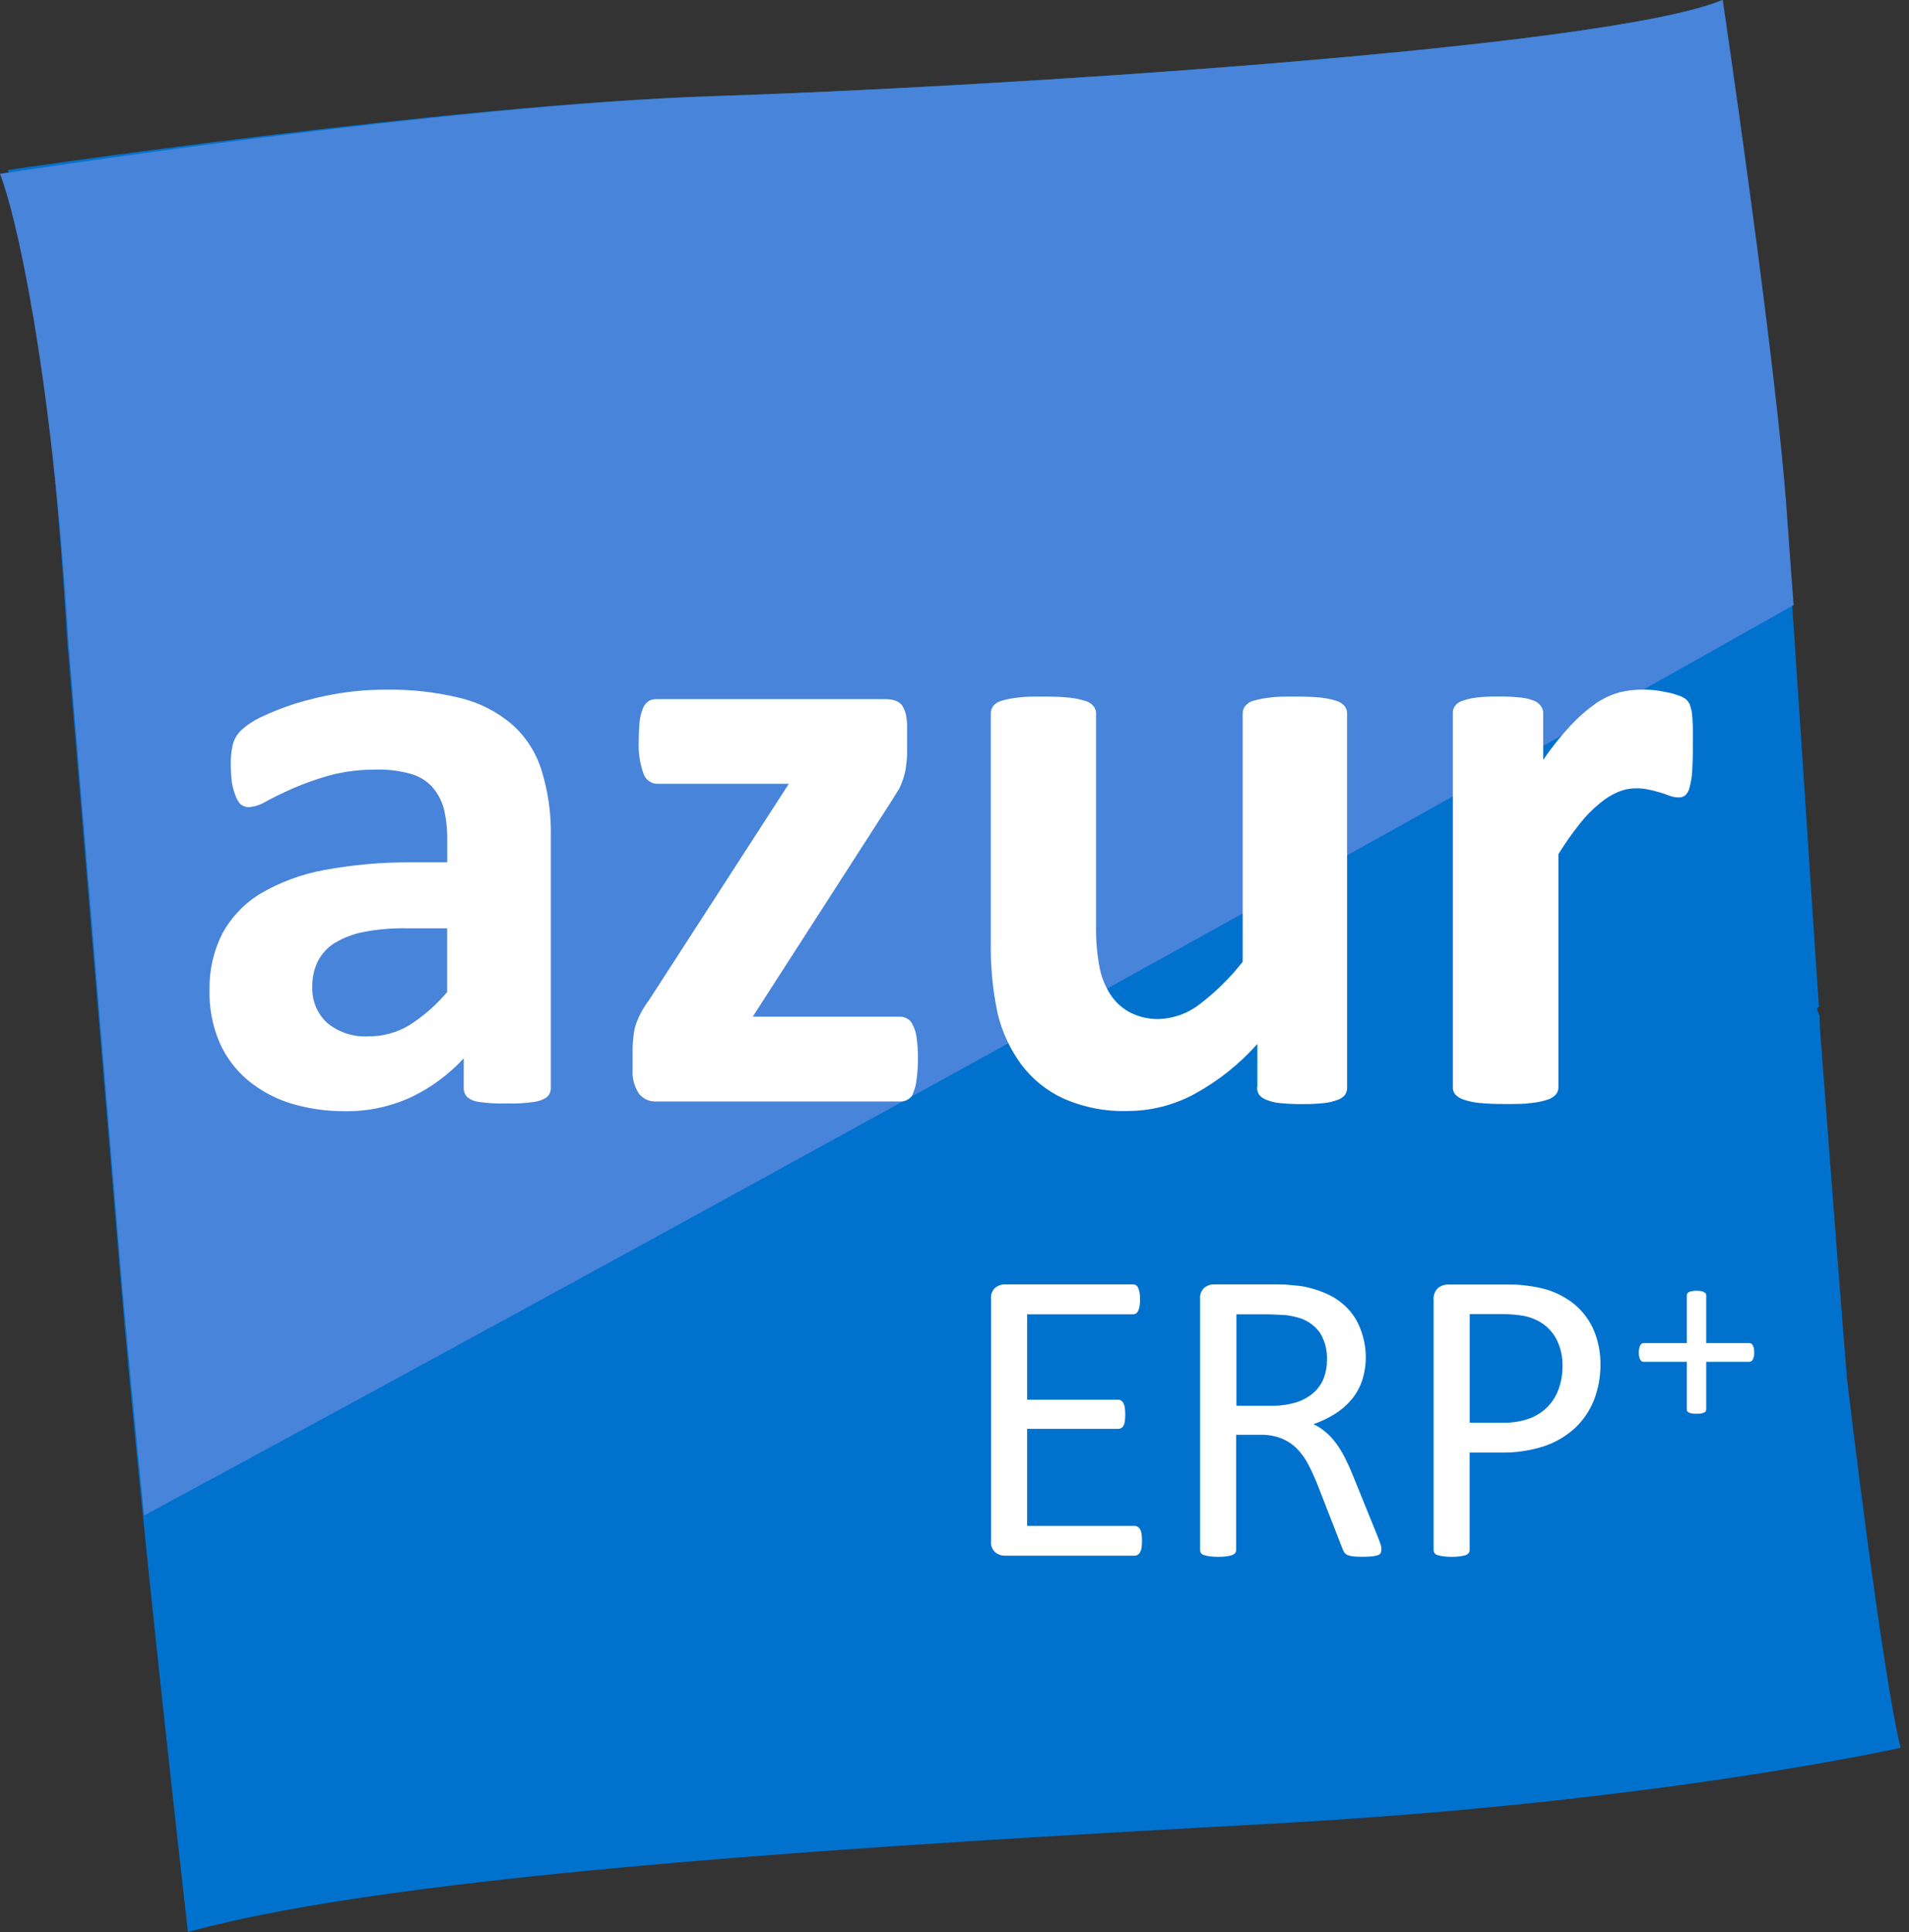 <svg viewBox="0 0 246 249" fill="none" xmlns="http://www.w3.org/2000/svg">
<rect x="0" y="0" width="246" height="249" fill="#333333" stroke="none"/>
<g clip-path="url(#clip0_11_59)">
<path d="M238.03 177.85C236.95 164.79 234.52 132.48 234.52 132.48C234.52 132.48 234.52 131.87 234.46 130.82C234.307 130.533 234.193 130.227 234.12 129.91C234.206 129.856 234.296 129.809 234.39 129.77C233.68 119.45 231.31 82.53 230.11 66.06C228.78 46.74 221.9 0 221.9 0C206.85 6.3 126.11 11.3 91.9 12.39C57.69 13.48 1 21.91 1 21.91C2.94 26.81 6.51 47.09 8.7 83.05L15.57 165.23C18.31 197.56 24.22 248.95 24.22 248.95C51.78 241.34 113.78 237.74 163.78 235C213.78 232.26 244.92 225.21 244.92 225.21C242.47 215.35 238.03 177.85 238.03 177.85Z" fill="#0072CE"/>
<path d="M230.26 66.06C228.91 46.74 222 0 222 0C206.94 6.3 126.2 11.3 92 12.39C57.8 13.48 0 22.4 0 22.4C1.94 27.3 6.65 47.08 8.84 83.05L15.7 165.23C16.5 174.23 17.52 184.75 18.57 195.28C85.64 159.04 163.26 116.28 231.13 77.97C230.79 73.43 230.48 69.32 230.26 66.06Z" fill="#4884D9"/>
<path d="M162 140.07C161.976 140.422 162.067 140.773 162.26 141.07C162.505 141.371 162.831 141.597 163.2 141.72C163.759 141.947 164.349 142.089 164.95 142.14C165.907 142.237 166.868 142.281 167.83 142.27C168.755 142.279 169.68 142.235 170.6 142.14C171.213 142.079 171.814 141.938 172.39 141.72C172.757 141.594 173.083 141.369 173.33 141.07C173.522 140.773 173.613 140.422 173.59 140.07V91.93C173.594 91.591 173.485 91.26 173.28 90.99C172.991 90.659 172.613 90.419 172.19 90.3C171.538 90.098 170.868 89.961 170.19 89.89C169.33 89.8 168.25 89.76 166.89 89.76C165.53 89.76 164.46 89.76 163.62 89.89C162.906 89.962 162.199 90.099 161.51 90.3C161.091 90.409 160.719 90.651 160.45 90.99C160.237 91.256 160.127 91.589 160.14 91.93V123.93C158.522 125.993 156.647 127.841 154.56 129.43C153.068 130.581 151.253 131.238 149.37 131.31C148.114 131.343 146.869 131.072 145.74 130.52C144.72 130.01 143.846 129.25 143.2 128.31C142.501 127.276 142.005 126.119 141.74 124.9C141.364 122.997 141.196 121.059 141.24 119.12V91.93C141.252 91.586 141.134 91.251 140.91 90.99C140.618 90.649 140.226 90.408 139.79 90.3C139.116 90.094 138.422 89.956 137.72 89.89C136.86 89.8 135.72 89.76 134.44 89.76C133.16 89.76 132.05 89.76 131.16 89.89C130.448 89.958 129.745 90.095 129.06 90.3C128.634 90.405 128.255 90.647 127.98 90.99C127.775 91.26 127.67 91.591 127.68 91.93V121.41C127.626 124.5 127.921 127.586 128.56 130.61C129.125 132.952 130.144 135.16 131.56 137.11C132.974 139.012 134.84 140.531 136.99 141.53C139.622 142.695 142.483 143.252 145.36 143.16C148.331 143.146 151.252 142.404 153.87 141C156.943 139.327 159.704 137.134 162.03 134.52V140.07H162Z" fill="white"/>
<path d="M66 93.36C64.088 91.727 61.821 90.562 59.38 89.96C56.214 89.18 52.96 88.813 49.7 88.87C47.627 88.868 45.556 89.035 43.51 89.37C41.647 89.686 39.806 90.123 38 90.68C36.494 91.164 35.021 91.745 33.59 92.42C32.645 92.871 31.771 93.461 31 94.17C30.528 94.662 30.184 95.263 30 95.92C29.802 96.785 29.715 97.672 29.74 98.56C29.743 99.319 29.79 100.077 29.88 100.83C29.974 101.42 30.135 101.997 30.36 102.55C30.494 102.955 30.712 103.326 31 103.64C31.303 103.876 31.676 104.006 32.06 104.01C32.859 103.94 33.629 103.683 34.31 103.26C35.21 102.77 36.37 102.2 37.74 101.59C39.27 100.926 40.844 100.368 42.45 99.92C44.427 99.397 46.465 99.145 48.51 99.17C49.978 99.127 51.445 99.306 52.86 99.7C53.935 99.981 54.909 100.56 55.67 101.37C56.389 102.183 56.91 103.152 57.19 104.2C57.502 105.51 57.65 106.854 57.63 108.2V111.12H53C49.22 111.093 45.446 111.428 41.73 112.12C38.87 112.641 36.122 113.656 33.61 115.12C31.538 116.366 29.833 118.14 28.67 120.26C27.528 122.503 26.954 124.993 27 127.51C26.934 129.835 27.367 132.147 28.27 134.29C29.095 136.184 30.348 137.861 31.93 139.19C33.569 140.545 35.458 141.564 37.49 142.19C39.761 142.866 42.12 143.203 44.49 143.19C47.426 143.219 50.333 142.597 53 141.37C55.551 140.148 57.845 138.451 59.76 136.37V140.19C59.752 140.414 59.791 140.637 59.873 140.845C59.956 141.054 60.081 141.242 60.24 141.4C60.681 141.737 61.208 141.944 61.76 142C62.943 142.164 64.137 142.228 65.33 142.19C66.467 142.224 67.604 142.161 68.73 142C69.34 141.942 69.927 141.736 70.44 141.4C70.616 141.253 70.756 141.067 70.85 140.857C70.943 140.648 70.988 140.419 70.98 140.19V107.86C71.051 104.951 70.649 102.05 69.79 99.27C69.089 96.991 67.778 94.948 66 93.36V93.36ZM57.63 127.82C56.233 129.489 54.587 130.933 52.75 132.1C51.164 133.058 49.343 133.557 47.49 133.54C45.563 133.657 43.663 133.043 42.17 131.82C41.521 131.22 41.012 130.484 40.68 129.665C40.348 128.845 40.201 127.963 40.25 127.08C40.229 125.984 40.465 124.898 40.94 123.91C41.422 122.947 42.154 122.132 43.06 121.55C44.229 120.839 45.516 120.344 46.86 120.09C48.695 119.739 50.562 119.582 52.43 119.62H57.62V127.81L57.63 127.82Z" fill="white"/>
<path d="M117.6 132.03C117.452 131.678 117.182 131.39 116.84 131.22C116.572 131.079 116.273 131.006 115.97 131.01H97L114.89 103.21C115.24 102.65 115.55 102.12 115.89 101.6C116.125 101.114 116.319 100.609 116.47 100.09C116.631 99.573 116.734 99.04 116.78 98.5C116.874 97.872 116.91 97.236 116.89 96.6V93.92C116.91 93.286 116.856 92.652 116.73 92.03C116.624 91.608 116.448 91.205 116.21 90.84C115.961 90.566 115.644 90.362 115.29 90.25C114.877 90.133 114.449 90.079 114.02 90.09H84.56C84.207 90.082 83.86 90.175 83.56 90.36C83.248 90.575 83.008 90.878 82.87 91.23C82.646 91.771 82.498 92.339 82.43 92.92C82.36 93.62 82.31 94.5 82.31 95.55C82.239 96.964 82.45 98.379 82.93 99.71C83.051 100.066 83.274 100.377 83.571 100.607C83.868 100.836 84.226 100.973 84.6 101H101.65L83.65 128.85C83.252 129.383 82.895 129.945 82.58 130.53C82.329 131.006 82.115 131.501 81.94 132.01C81.781 132.501 81.677 133.007 81.63 133.52C81.555 134.101 81.518 134.685 81.52 135.27V137.74C81.432 138.865 81.721 139.987 82.34 140.93C82.601 141.264 82.94 141.53 83.327 141.704C83.713 141.878 84.137 141.956 84.56 141.93H116C116.353 141.953 116.703 141.862 117 141.67C117.336 141.483 117.584 141.17 117.69 140.8C117.921 140.235 118.066 139.639 118.12 139.03C118.241 138.146 118.297 137.253 118.29 136.36C118.301 135.474 118.244 134.588 118.12 133.71C118.052 133.123 117.876 132.553 117.6 132.03Z" fill="white"/>
<path d="M218.13 93.33C218.119 92.758 218.072 92.187 217.99 91.62C217.89 91.23 217.8 90.95 217.74 90.73C217.625 90.512 217.476 90.313 217.3 90.14C217.004 89.904 216.664 89.727 216.3 89.62C215.818 89.437 215.319 89.299 214.81 89.21C214.269 89.086 213.722 88.993 213.17 88.93C212.59 88.88 212.1 88.86 211.67 88.86C210.638 88.857 209.61 88.985 208.61 89.24C207.537 89.546 206.523 90.03 205.61 90.67C204.454 91.481 203.388 92.413 202.43 93.45C201.126 94.846 199.933 96.34 198.86 97.92V91.92C198.869 91.582 198.763 91.251 198.56 90.98C198.343 90.663 198.032 90.421 197.67 90.29C197.107 90.078 196.519 89.94 195.92 89.88C194.963 89.783 194.002 89.74 193.04 89.75C192.125 89.742 191.21 89.785 190.3 89.88C189.684 89.952 189.077 90.09 188.49 90.29C188.088 90.399 187.735 90.643 187.49 90.98C187.294 91.253 187.198 91.585 187.22 91.92V140.06C187.204 140.242 187.226 140.424 187.285 140.596C187.343 140.768 187.437 140.926 187.56 141.06C187.864 141.369 188.243 141.593 188.66 141.71C189.331 141.932 190.026 142.073 190.73 142.13C191.59 142.22 192.66 142.26 194.02 142.26C195.38 142.26 196.45 142.26 197.28 142.13C197.997 142.07 198.705 141.93 199.39 141.71C199.801 141.593 200.174 141.369 200.47 141.06C200.71 140.784 200.835 140.426 200.82 140.06V110.06C201.68 108.673 202.622 107.337 203.64 106.06C204.392 105.109 205.248 104.244 206.19 103.48C206.894 102.886 207.683 102.401 208.53 102.04C209.238 101.739 210 101.583 210.77 101.58C211.372 101.567 211.974 101.631 212.56 101.77C213.14 101.88 213.63 102.04 214.07 102.16C214.51 102.28 214.9 102.46 215.26 102.58C215.584 102.684 215.92 102.742 216.26 102.75C216.574 102.777 216.887 102.688 217.14 102.5C217.435 102.239 217.635 101.887 217.71 101.5C217.885 100.866 217.999 100.216 218.05 99.56C218.1 98.74 218.15 97.68 218.15 96.37C218.15 95.06 218.18 94.08 218.13 93.33Z" fill="white"/>
<path d="M147.16 198.54C147.164 198.824 147.148 199.108 147.11 199.39C147.087 199.604 147.022 199.811 146.92 200C146.851 200.143 146.744 200.264 146.61 200.35C146.493 200.423 146.358 200.461 146.22 200.46H129.44C129.014 200.454 128.602 200.307 128.27 200.04C128.065 199.858 127.907 199.63 127.81 199.374C127.712 199.118 127.678 198.842 127.71 198.57V167.39C127.679 167.118 127.713 166.843 127.811 166.587C127.908 166.331 128.066 166.102 128.27 165.92C128.602 165.654 129.014 165.506 129.44 165.5H146C146.138 165.498 146.273 165.536 146.39 165.61C146.515 165.697 146.612 165.819 146.67 165.96C146.754 166.156 146.814 166.36 146.85 166.57C146.895 166.868 146.915 167.169 146.91 167.47C146.914 167.755 146.894 168.039 146.85 168.32C146.816 168.524 146.756 168.722 146.67 168.91C146.614 169.05 146.517 169.169 146.39 169.25C146.272 169.321 146.138 169.359 146 169.36H132.36V180.36H144.09C144.229 180.358 144.366 180.4 144.48 180.48C144.605 180.569 144.707 180.685 144.78 180.82C144.871 181.009 144.929 181.212 144.95 181.42C144.986 181.715 145.003 182.013 145 182.31C145.003 182.591 144.986 182.872 144.95 183.15C144.926 183.345 144.868 183.535 144.78 183.71C144.713 183.841 144.609 183.949 144.48 184.02C144.361 184.087 144.227 184.122 144.09 184.12H132.36V196.63H146.22C146.358 196.629 146.493 196.667 146.61 196.74C146.742 196.824 146.849 196.941 146.92 197.08C147.023 197.265 147.088 197.469 147.11 197.68C147.147 197.965 147.163 198.253 147.16 198.54V198.54Z" fill="white"/>
<path d="M178 199.74C178.004 199.871 177.976 200.001 177.92 200.12C177.838 200.248 177.715 200.344 177.57 200.39C177.324 200.473 177.069 200.527 176.81 200.55C176.378 200.59 175.944 200.607 175.51 200.6C175.129 200.606 174.749 200.589 174.37 200.55C174.123 200.526 173.881 200.469 173.65 200.38C173.481 200.307 173.336 200.19 173.23 200.04C173.121 199.872 173.034 199.69 172.97 199.5L169.76 191.26C169.38 190.32 168.987 189.46 168.58 188.68C168.202 187.943 167.713 187.269 167.13 186.68C166.562 186.104 165.881 185.652 165.13 185.35C164.26 185.015 163.332 184.856 162.4 184.88H159.29V199.74C159.291 199.876 159.249 200.009 159.17 200.12C159.069 200.239 158.938 200.329 158.79 200.38C158.561 200.451 158.327 200.505 158.09 200.54C157.719 200.59 157.345 200.614 156.97 200.61C156.595 200.614 156.221 200.59 155.85 200.54C155.607 200.503 155.366 200.45 155.13 200.38C154.983 200.334 154.853 200.243 154.76 200.12C154.686 200.007 154.648 199.875 154.65 199.74V167.39C154.619 167.118 154.653 166.843 154.751 166.587C154.848 166.331 155.006 166.102 155.21 165.92C155.542 165.653 155.954 165.506 156.38 165.5H163.81C164.7 165.5 165.42 165.5 166.01 165.56C166.6 165.62 167.12 165.65 167.59 165.71C168.829 165.909 170.034 166.279 171.17 166.81C172.154 167.278 173.04 167.93 173.78 168.73C174.481 169.501 175.018 170.406 175.36 171.39C175.764 172.462 175.98 173.595 176 174.74C176.015 175.809 175.856 176.872 175.53 177.89C175.229 178.784 174.764 179.615 174.16 180.34C173.552 181.065 172.833 181.689 172.03 182.19C171.156 182.736 170.223 183.182 169.25 183.52C169.816 183.776 170.341 184.113 170.81 184.52C171.3 184.93 171.74 185.396 172.12 185.91C172.557 186.495 172.941 187.118 173.27 187.77C173.63 188.48 174 189.27 174.35 190.15L177.48 197.86C177.74 198.51 177.9 198.96 177.97 199.22C177.999 199.392 178.009 199.566 178 199.74V199.74ZM171 175.19C171.043 173.965 170.723 172.754 170.08 171.71C169.333 170.689 168.237 169.977 167 169.71C166.502 169.576 165.994 169.486 165.48 169.44C164.91 169.44 164.17 169.36 163.24 169.36H159.33V181.14H163.87C164.947 181.161 166.02 181.013 167.05 180.7C167.869 180.44 168.627 180.018 169.28 179.46C169.856 178.943 170.305 178.3 170.59 177.58C170.873 176.819 171.012 176.012 171 175.2V175.19Z" fill="white"/>
<path d="M206.24 175.74C206.264 177.357 205.971 178.964 205.38 180.47C204.828 181.832 203.985 183.057 202.91 184.06C201.765 185.089 200.42 185.872 198.96 186.36C197.158 186.936 195.272 187.21 193.38 187.17H189.38V199.74C189.382 199.876 189.34 200.009 189.26 200.12C189.16 200.24 189.028 200.329 188.88 200.38C188.651 200.451 188.417 200.504 188.18 200.54C187.809 200.59 187.434 200.613 187.06 200.61C186.685 200.613 186.311 200.59 185.94 200.54C185.697 200.503 185.456 200.449 185.22 200.38C185.073 200.333 184.944 200.242 184.85 200.12C184.777 200.006 184.739 199.874 184.74 199.74V167.51C184.713 167.227 184.75 166.941 184.849 166.674C184.948 166.408 185.105 166.167 185.31 165.97C185.668 165.677 186.117 165.518 186.58 165.52H194.06C194.82 165.52 195.54 165.52 196.24 165.61C197.068 165.69 197.889 165.824 198.7 166.01C199.718 166.248 200.693 166.643 201.59 167.18C203.53 168.275 204.986 170.06 205.67 172.18C206.05 173.328 206.242 174.53 206.24 175.74V175.74ZM201.35 176.12C201.393 174.882 201.121 173.653 200.56 172.55C200.095 171.671 199.405 170.932 198.56 170.41C197.816 169.957 196.99 169.655 196.13 169.52C195.319 169.398 194.5 169.335 193.68 169.33H189.39V183.33H193.58C194.77 183.366 195.956 183.183 197.08 182.79C197.958 182.462 198.756 181.95 199.42 181.29C200.058 180.636 200.546 179.851 200.85 178.99C201.182 178.069 201.352 177.098 201.35 176.12V176.12Z" fill="white"/>
<path d="M226.054 174.266C226.054 174.48 226.037 174.666 226.003 174.824C225.969 174.97 225.924 175.094 225.868 175.196C225.812 175.297 225.744 175.37 225.665 175.415C225.586 175.46 225.502 175.483 225.412 175.483H219.869V181.634C219.869 181.724 219.846 181.803 219.801 181.871C219.756 181.927 219.683 181.978 219.582 182.023C219.492 182.068 219.368 182.107 219.21 182.141C219.052 182.164 218.855 182.175 218.618 182.175C218.393 182.175 218.196 182.164 218.027 182.141C217.869 182.107 217.74 182.068 217.638 182.023C217.548 181.978 217.481 181.927 217.436 181.871C217.39 181.803 217.368 181.724 217.368 181.634V175.483H211.825C211.724 175.483 211.634 175.46 211.555 175.415C211.487 175.37 211.425 175.297 211.369 175.196C211.312 175.094 211.267 174.97 211.234 174.824C211.2 174.666 211.183 174.48 211.183 174.266C211.183 174.063 211.2 173.889 211.234 173.742C211.267 173.585 211.312 173.455 211.369 173.354C211.425 173.252 211.487 173.179 211.555 173.134C211.634 173.089 211.718 173.066 211.808 173.066H217.368V166.915C217.368 166.825 217.39 166.746 217.436 166.679C217.481 166.6 217.548 166.538 217.638 166.493C217.74 166.436 217.869 166.397 218.027 166.374C218.196 166.341 218.393 166.324 218.618 166.324C218.855 166.324 219.052 166.341 219.21 166.374C219.368 166.397 219.492 166.436 219.582 166.493C219.683 166.538 219.756 166.6 219.801 166.679C219.846 166.746 219.869 166.825 219.869 166.915V173.066H225.429C225.519 173.066 225.598 173.089 225.665 173.134C225.744 173.179 225.812 173.252 225.868 173.354C225.936 173.455 225.981 173.585 226.003 173.742C226.037 173.889 226.054 174.063 226.054 174.266Z" fill="white"/>
</g>
<defs>
<clipPath id="clip0_11_59">
<rect width="245.12" height="248.95" fill="white"/>
</clipPath>
</defs>
</svg>
